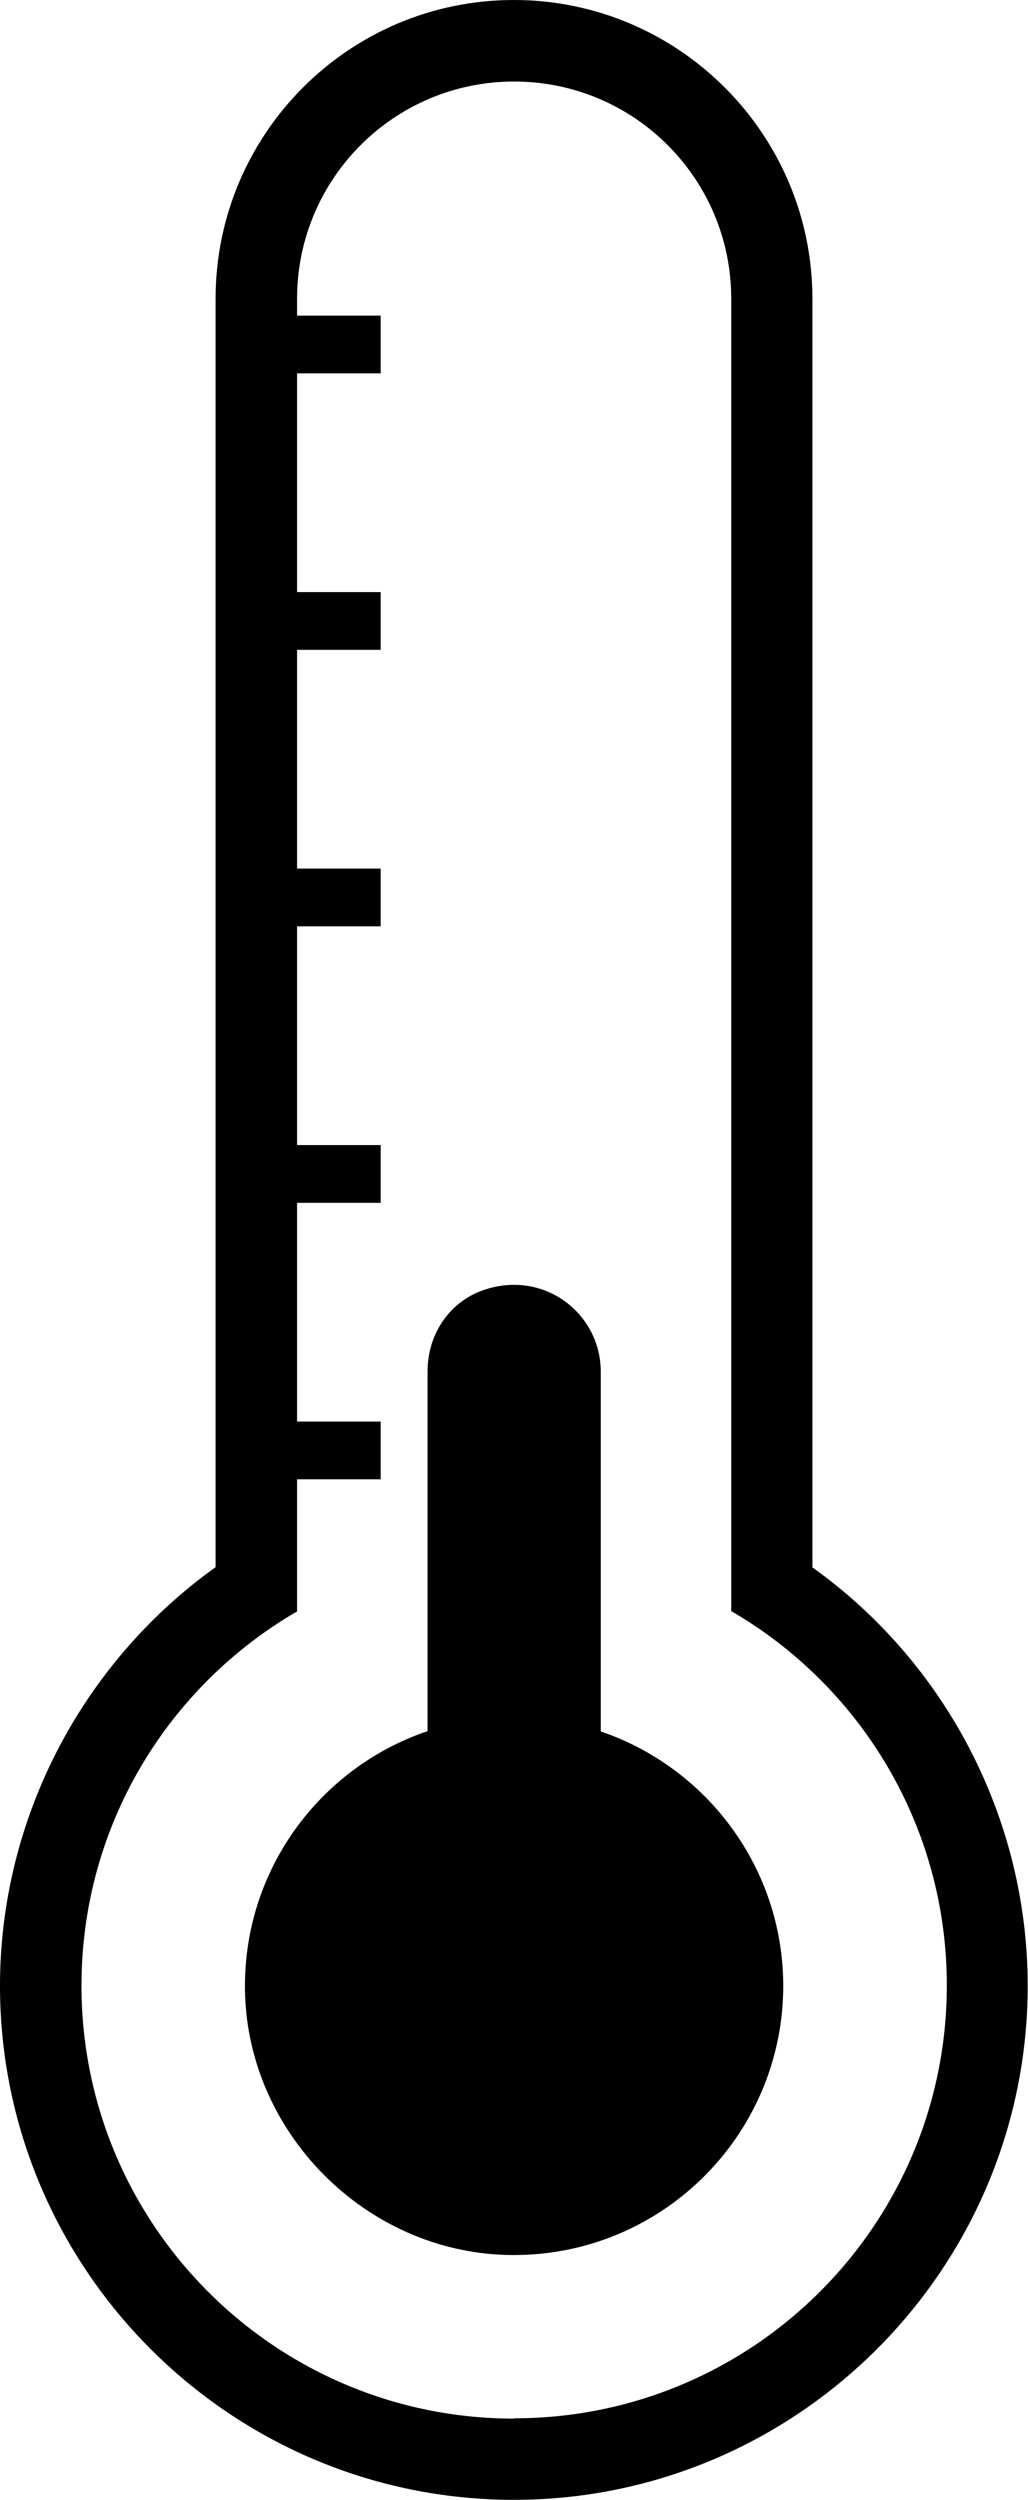 <?xml version="1.0" encoding="UTF-8"?>
<svg id="Layer_2" data-name="Layer 2" xmlns="http://www.w3.org/2000/svg" viewBox="0 0 34.19 83.09">
  <g id="Layer_1-2" data-name="Layer 1">
    <path d="M27.02,52.08V9.93c0-5.47-4.45-9.93-9.93-9.93S7.17,4.45,7.17,9.93v42.16c-4.46,3.19-7.17,8.39-7.17,13.91,0,9.43,7.67,17.09,17.09,17.09s17.09-7.67,17.09-17.09c0-5.53-2.71-10.73-7.17-13.91h0ZM17.1,80.39c-7.95,0-14.39-6.44-14.39-14.39,0-5.32,2.88-9.95,7.17-12.44v-4.39h2.78v-1.92h-2.78v-7.27h2.78v-1.92h-2.78v-7.27h2.78v-1.92h-2.78v-7.27h2.78v-1.92h-2.78v-7.27h2.78v-1.92h-2.78v-.56c0-3.99,3.23-7.22,7.22-7.22s7.22,3.23,7.22,7.22v43.62c4.29,2.49,7.17,7.13,7.17,12.44,0,7.95-6.44,14.39-14.39,14.39h0ZM26.05,66c0,5.03-4.15,9.09-9.21,8.95-4.67-.13-8.56-4.02-8.69-8.69-.11-4.04,2.46-7.5,6.07-8.72v-11.96c0-1.25.75-2.36,1.95-2.73,1.98-.62,3.81.84,3.81,2.74v11.96c3.53,1.2,6.07,4.54,6.07,8.47Z"/>
  </g>
</svg>